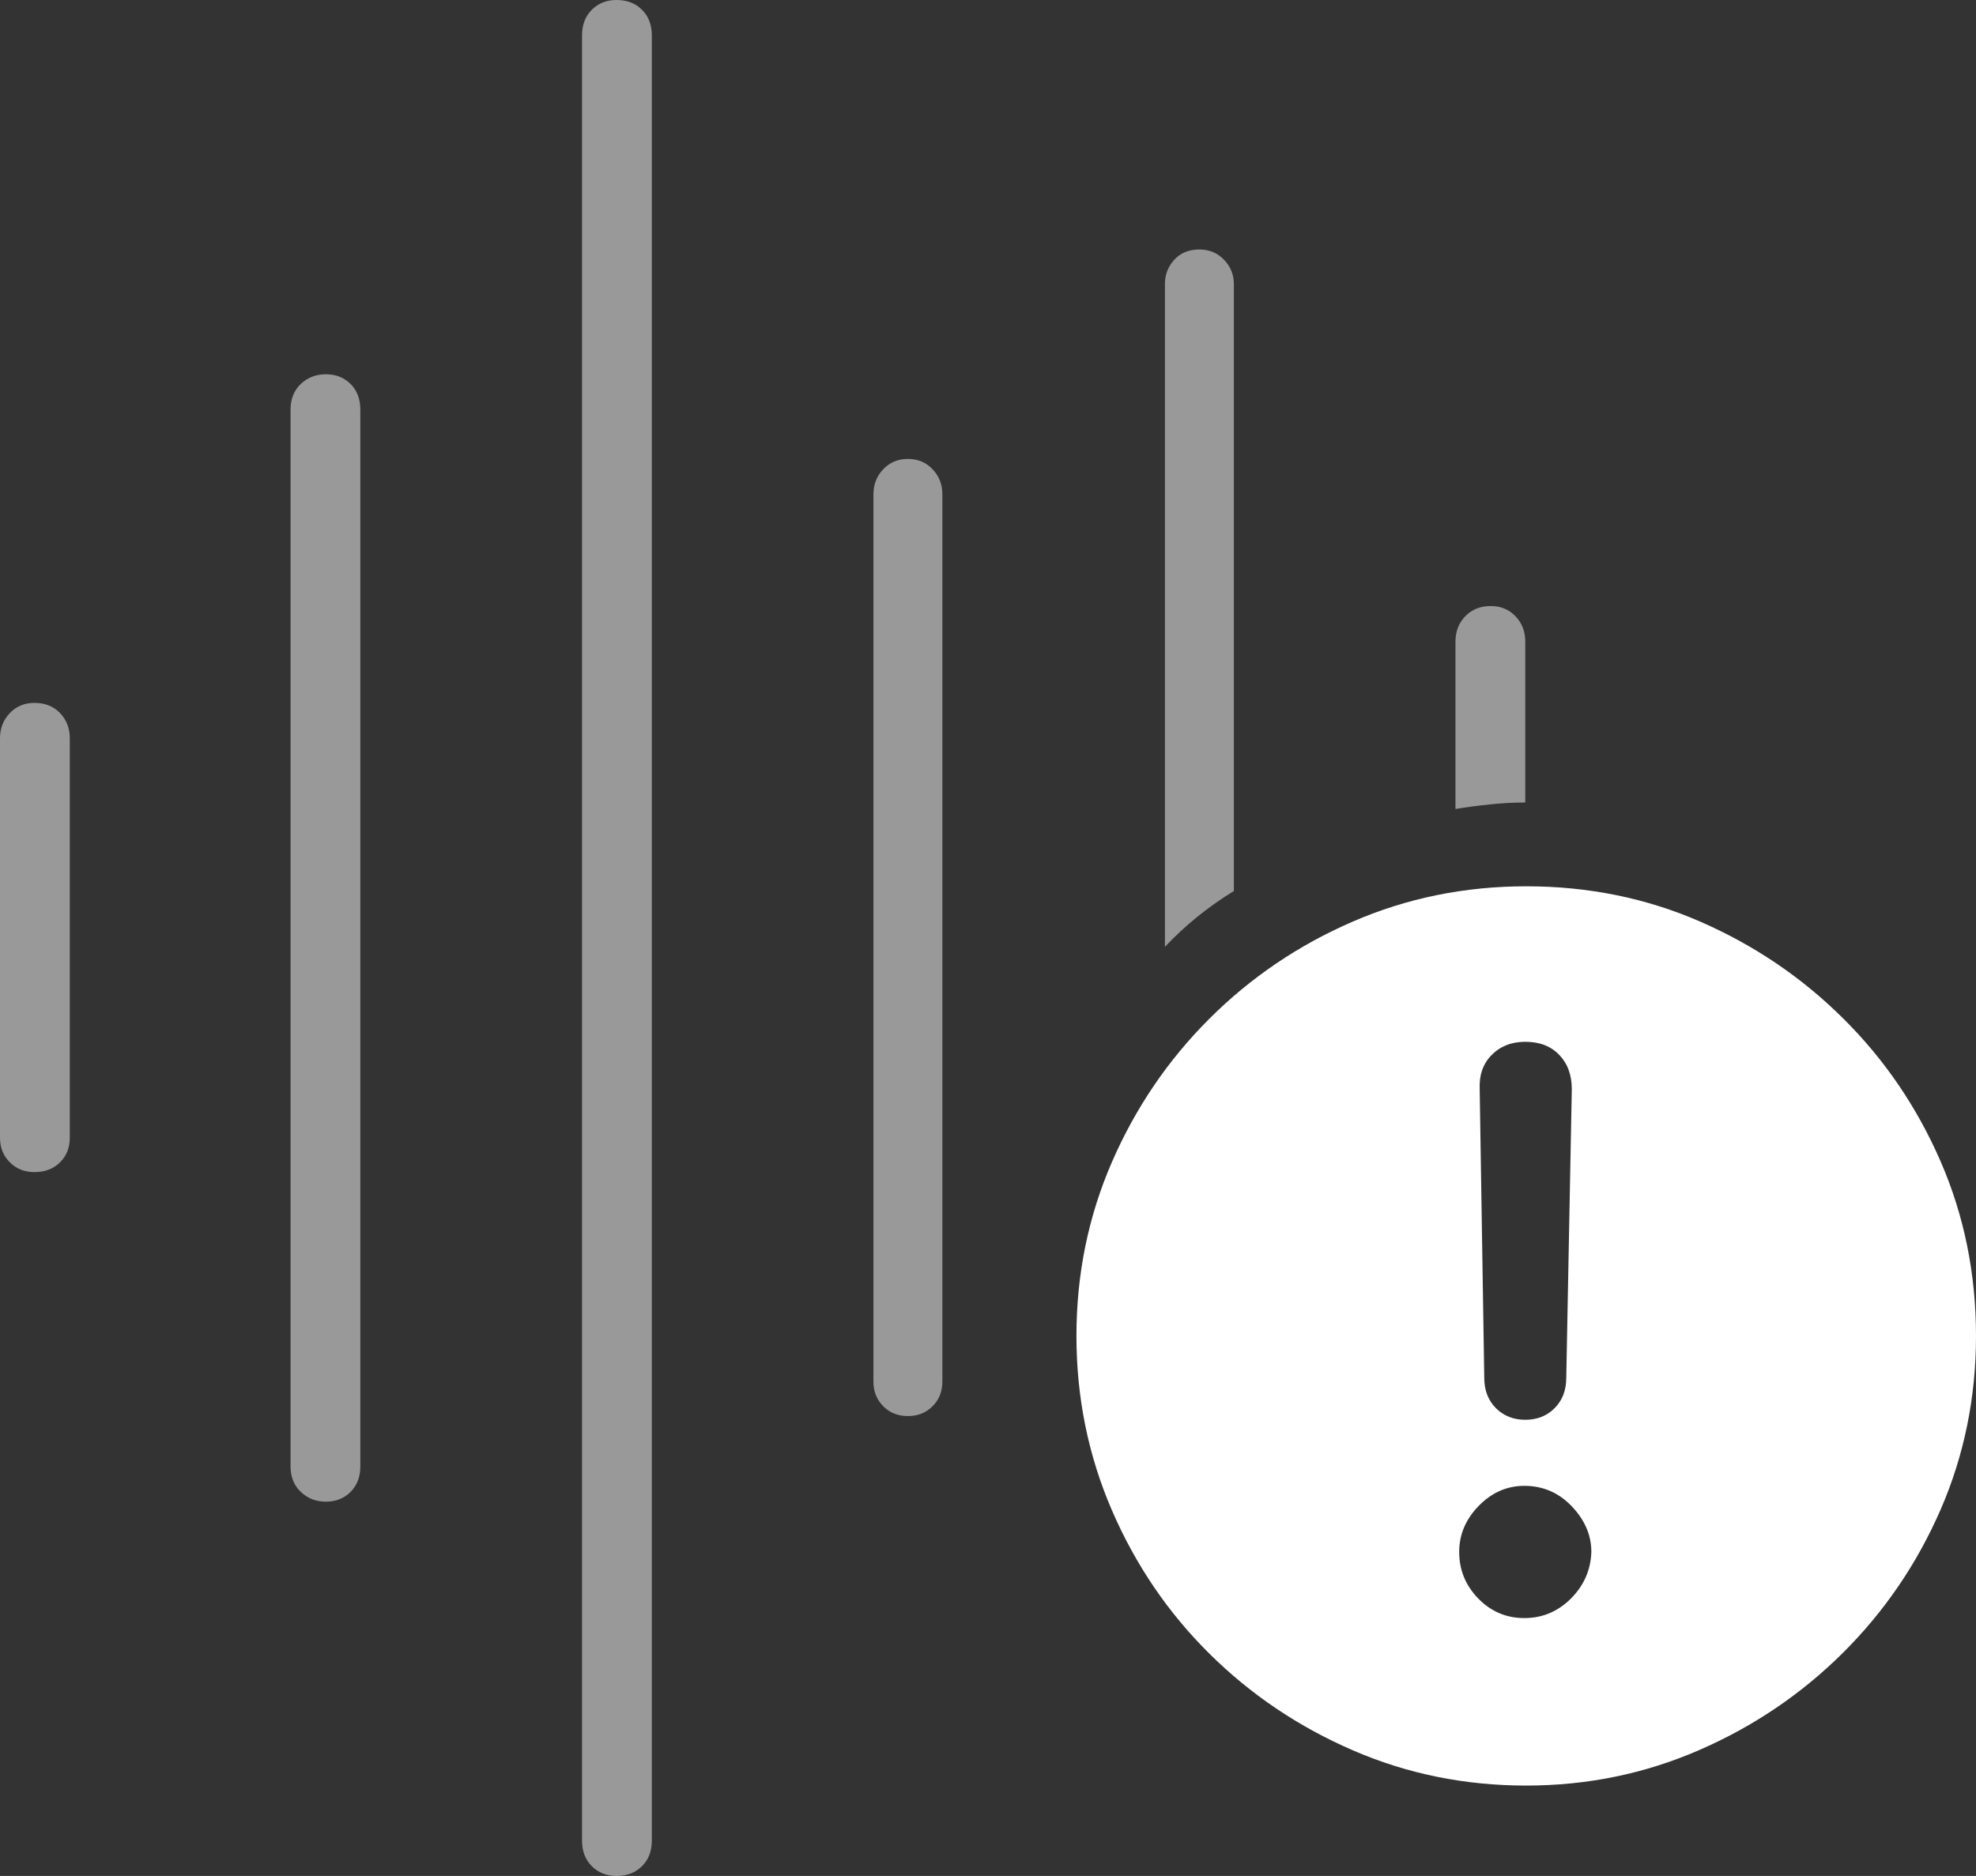 <?xml version="1.0" encoding="UTF-8"?>
<!--Generator: Apple Native CoreSVG 175-->
<!DOCTYPE svg
PUBLIC "-//W3C//DTD SVG 1.1//EN"
       "http://www.w3.org/Graphics/SVG/1.1/DTD/svg11.dtd">
<svg version="1.1" xmlns="http://www.w3.org/2000/svg" xmlns:xlink="http://www.w3.org/1999/xlink" width="20.723" height="19.678">
 <rect width="100%" height="100%" fill="#333333" stroke="none"/>
 <g>
  <rect height="19.678" opacity="0" width="20.723" x="0" y="0"/>
  <path d="M0.361 12.295Q0.527 12.295 0.63 12.192Q0.732 12.09 0.732 11.934L0.732 7.744Q0.732 7.588 0.63 7.48Q0.527 7.373 0.361 7.373Q0.205 7.373 0.103 7.48Q0 7.588 0 7.744L0 11.934Q0 12.09 0.103 12.192Q0.205 12.295 0.361 12.295ZM3.418 15.752Q3.574 15.752 3.677 15.649Q3.779 15.547 3.779 15.381L3.779 4.297Q3.779 4.131 3.677 4.028Q3.574 3.926 3.418 3.926Q3.262 3.926 3.154 4.028Q3.047 4.131 3.047 4.297L3.047 15.381Q3.047 15.547 3.154 15.649Q3.262 15.752 3.418 15.752ZM6.465 19.678Q6.631 19.678 6.733 19.575Q6.836 19.473 6.836 19.307L6.836 0.371Q6.836 0.205 6.733 0.103Q6.631 0 6.465 0Q6.309 0 6.206 0.103Q6.104 0.205 6.104 0.371L6.104 19.307Q6.104 19.473 6.206 19.575Q6.309 19.678 6.465 19.678ZM9.521 14.854Q9.678 14.854 9.78 14.751Q9.883 14.648 9.883 14.492L9.883 5.186Q9.883 5.029 9.78 4.922Q9.678 4.814 9.521 4.814Q9.365 4.814 9.263 4.922Q9.16 5.029 9.16 5.186L9.16 14.492Q9.16 14.648 9.263 14.751Q9.365 14.854 9.521 14.854ZM12.217 9.932Q12.373 9.766 12.554 9.619Q12.734 9.473 12.94 9.346L12.94 2.979Q12.94 2.832 12.837 2.725Q12.734 2.617 12.578 2.617Q12.412 2.617 12.315 2.725Q12.217 2.832 12.217 2.979ZM15.264 8.486Q15.44 8.457 15.625 8.438Q15.81 8.418 15.996 8.418L15.996 6.729Q15.996 6.572 15.894 6.465Q15.791 6.357 15.635 6.357Q15.469 6.357 15.366 6.465Q15.264 6.572 15.264 6.729Z" fill="rgba(255,255,255,0.5)"/>
  <path d="M16.006 18.73Q16.963 18.73 17.817 18.359Q18.672 17.988 19.326 17.339Q19.98 16.689 20.352 15.835Q20.723 14.98 20.723 14.014Q20.723 13.037 20.352 12.183Q19.98 11.328 19.331 10.684Q18.682 10.039 17.832 9.668Q16.982 9.297 16.006 9.297Q15.039 9.297 14.185 9.668Q13.33 10.039 12.681 10.688Q12.031 11.338 11.66 12.192Q11.289 13.047 11.289 14.014Q11.289 14.98 11.66 15.84Q12.031 16.699 12.681 17.344Q13.33 17.988 14.185 18.359Q15.039 18.73 16.006 18.73ZM15.986 16.973Q15.703 16.973 15.503 16.768Q15.303 16.562 15.303 16.279Q15.303 16.006 15.508 15.796Q15.713 15.586 15.986 15.586Q16.279 15.586 16.484 15.801Q16.689 16.016 16.689 16.279Q16.68 16.562 16.475 16.768Q16.27 16.973 15.986 16.973ZM15.996 14.893Q15.81 14.893 15.688 14.771Q15.566 14.648 15.566 14.453L15.518 11.426Q15.508 11.201 15.645 11.065Q15.781 10.928 15.996 10.928Q16.221 10.928 16.352 11.065Q16.484 11.201 16.484 11.426L16.426 14.453Q16.426 14.648 16.304 14.771Q16.182 14.893 15.996 14.893Z" fill="#ffffff"/>
 </g>
</svg>
